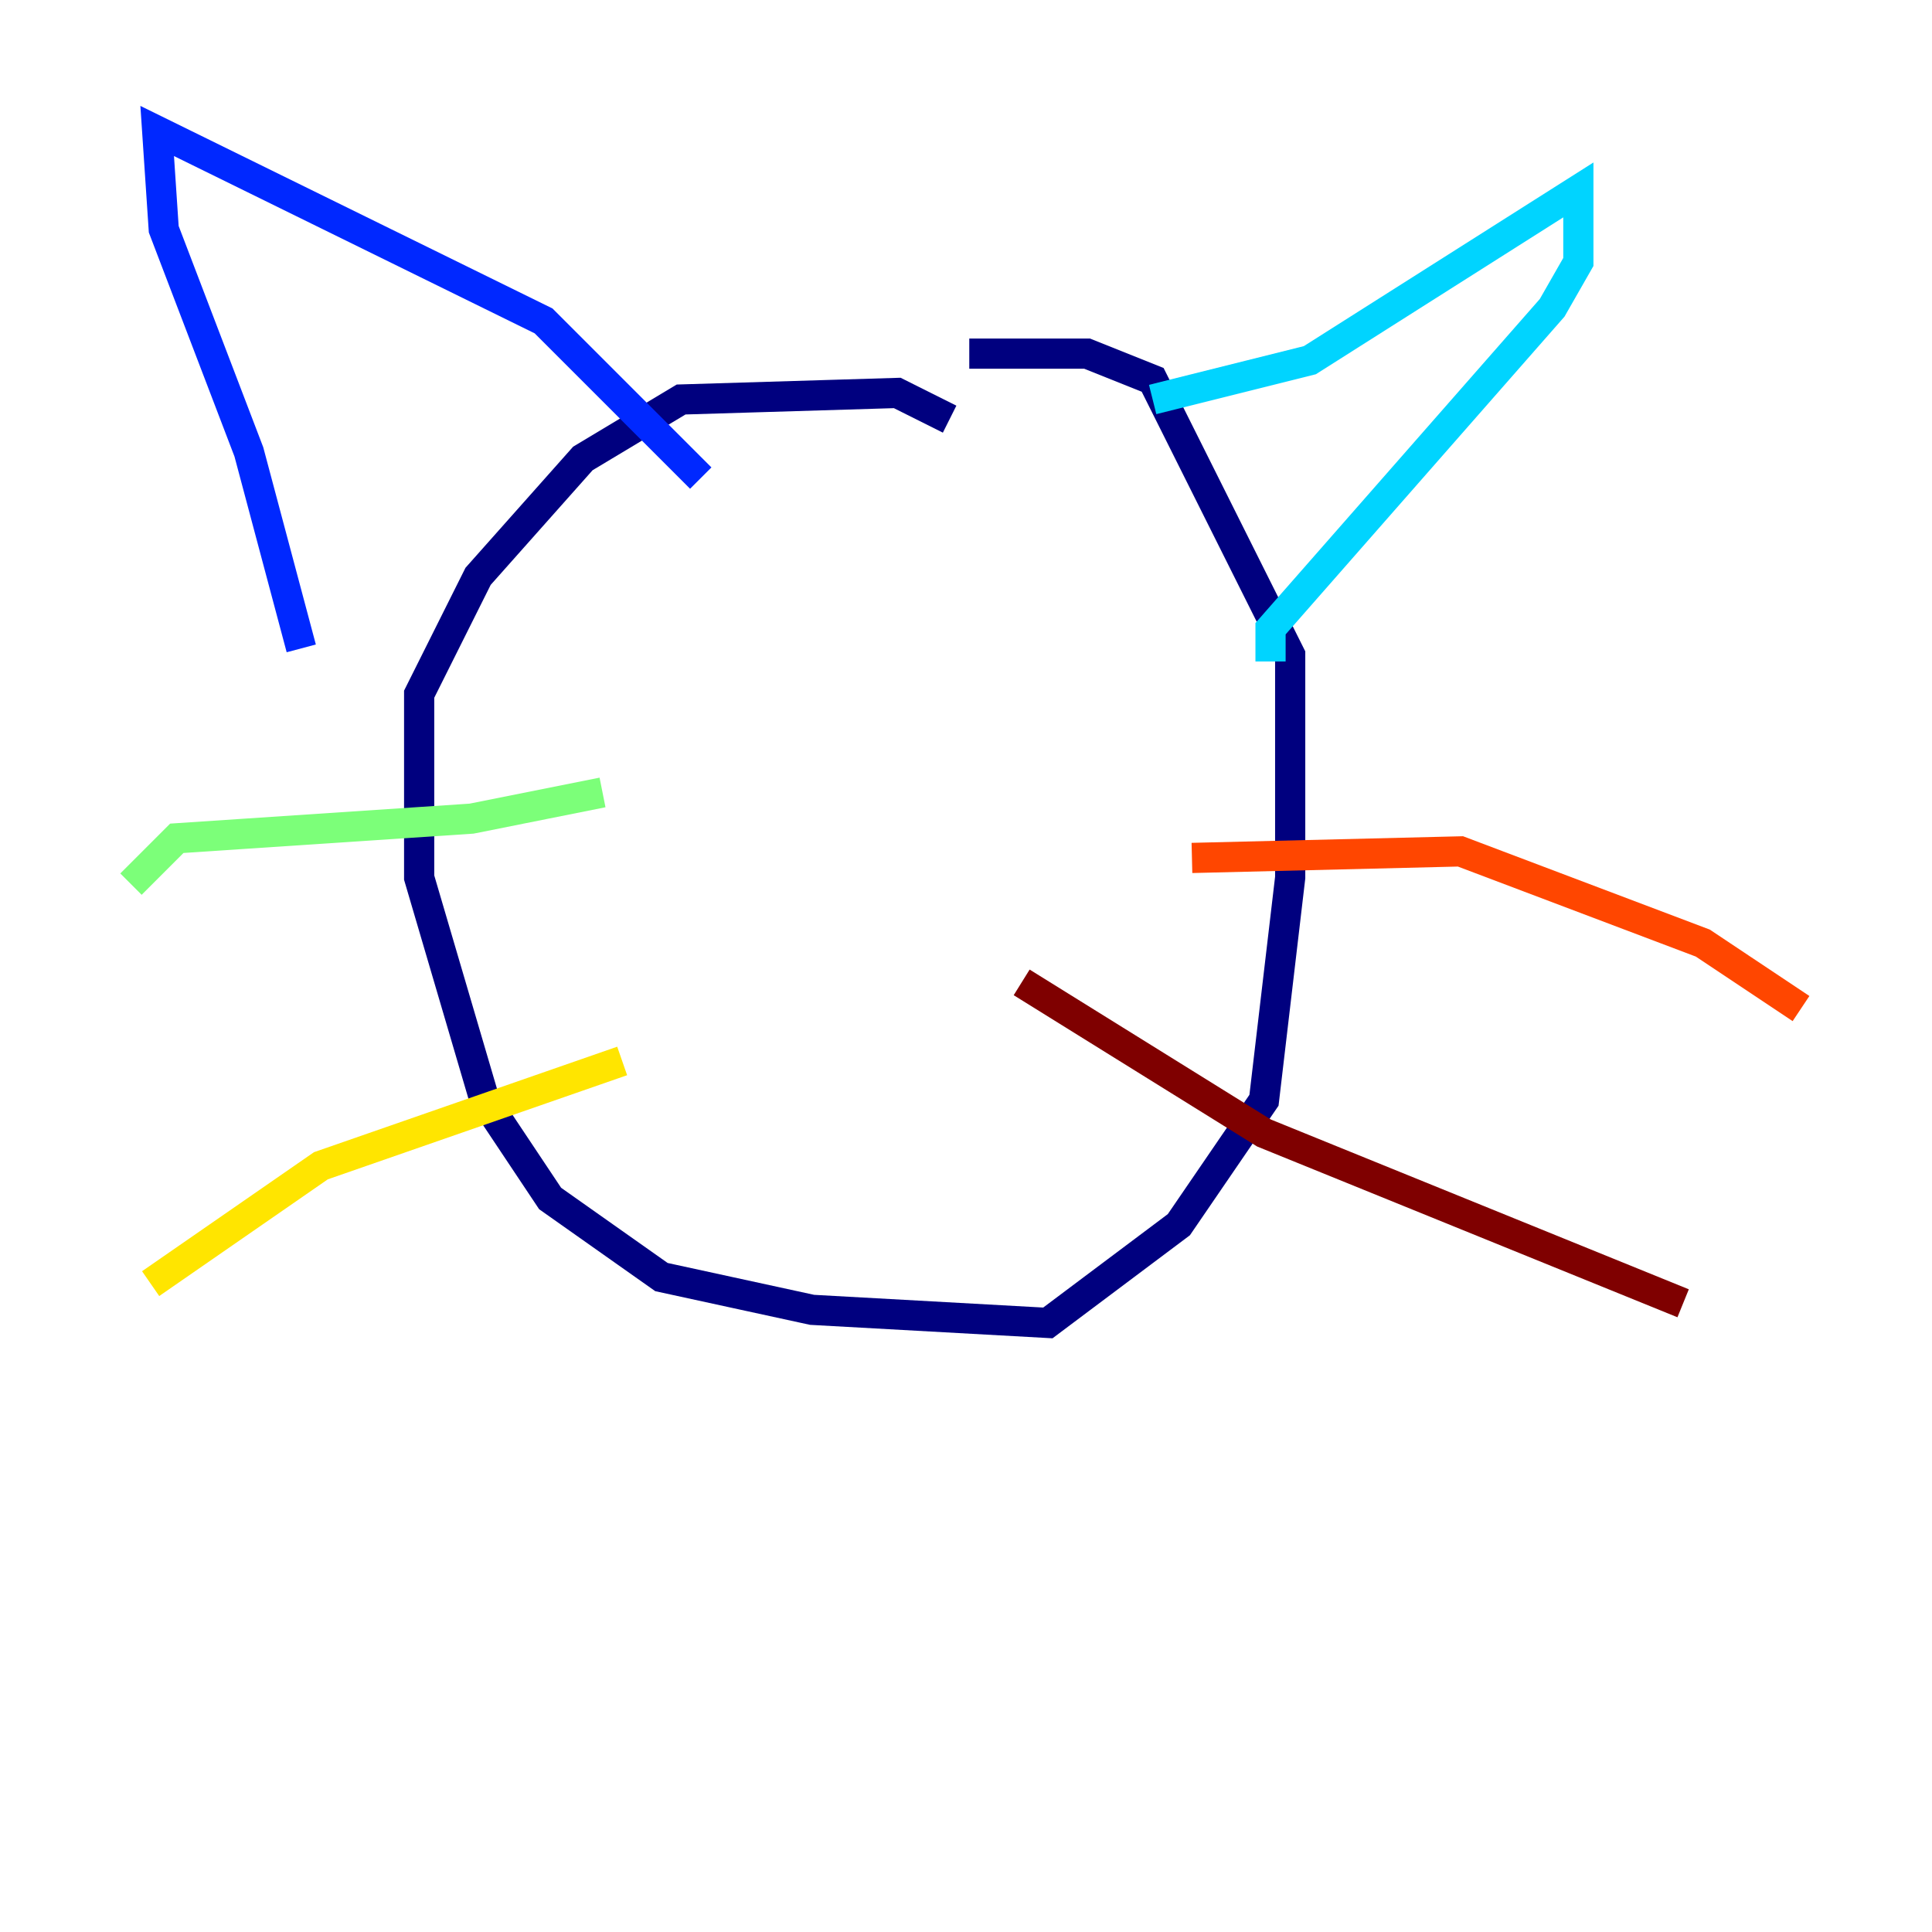 <?xml version="1.0" encoding="utf-8" ?>
<svg baseProfile="tiny" height="128" version="1.2" viewBox="0,0,128,128" width="128" xmlns="http://www.w3.org/2000/svg" xmlns:ev="http://www.w3.org/2001/xml-events" xmlns:xlink="http://www.w3.org/1999/xlink"><defs /><polyline fill="none" points="62.915,27.77 59.444,26.034 45.125,26.468 38.617,30.373 31.675,38.183 27.77,45.993 27.77,58.142 32.108,72.895 36.447,79.403 43.824,84.61 53.803,86.78 69.424,87.647 78.102,81.139 83.742,72.895 85.478,58.142 85.478,43.39 76.366,25.166 72.027,23.43 64.217,23.43" stroke="#00007f" stroke-width="2" /><polyline fill="none" points="19.959,42.956 16.488,29.939 10.848,15.186 10.414,8.678 36.014,21.261 46.427,31.675" stroke="#0028ff" stroke-width="2" /><polyline fill="none" points="76.366,26.468 86.78,23.864 104.57,12.583 104.57,17.356 102.834,20.393 84.176,41.654 84.176,43.824" stroke="#00d4ff" stroke-width="2" /><polyline fill="none" points="39.919,52.502 31.241,54.237 11.715,55.539 8.678,58.576" stroke="#7cff79" stroke-width="2" /><polyline fill="none" points="41.22,70.291 21.261,77.234 9.98,85.044" stroke="#ffe500" stroke-width="2" /><polyline fill="none" points="78.969,56.841 96.759,56.407 112.814,62.481 119.322,66.82" stroke="#ff4600" stroke-width="2" /><polyline fill="none" points="67.688,65.085 83.742,75.064 111.512,86.346" stroke="#7f0000" stroke-width="2" /></svg>
